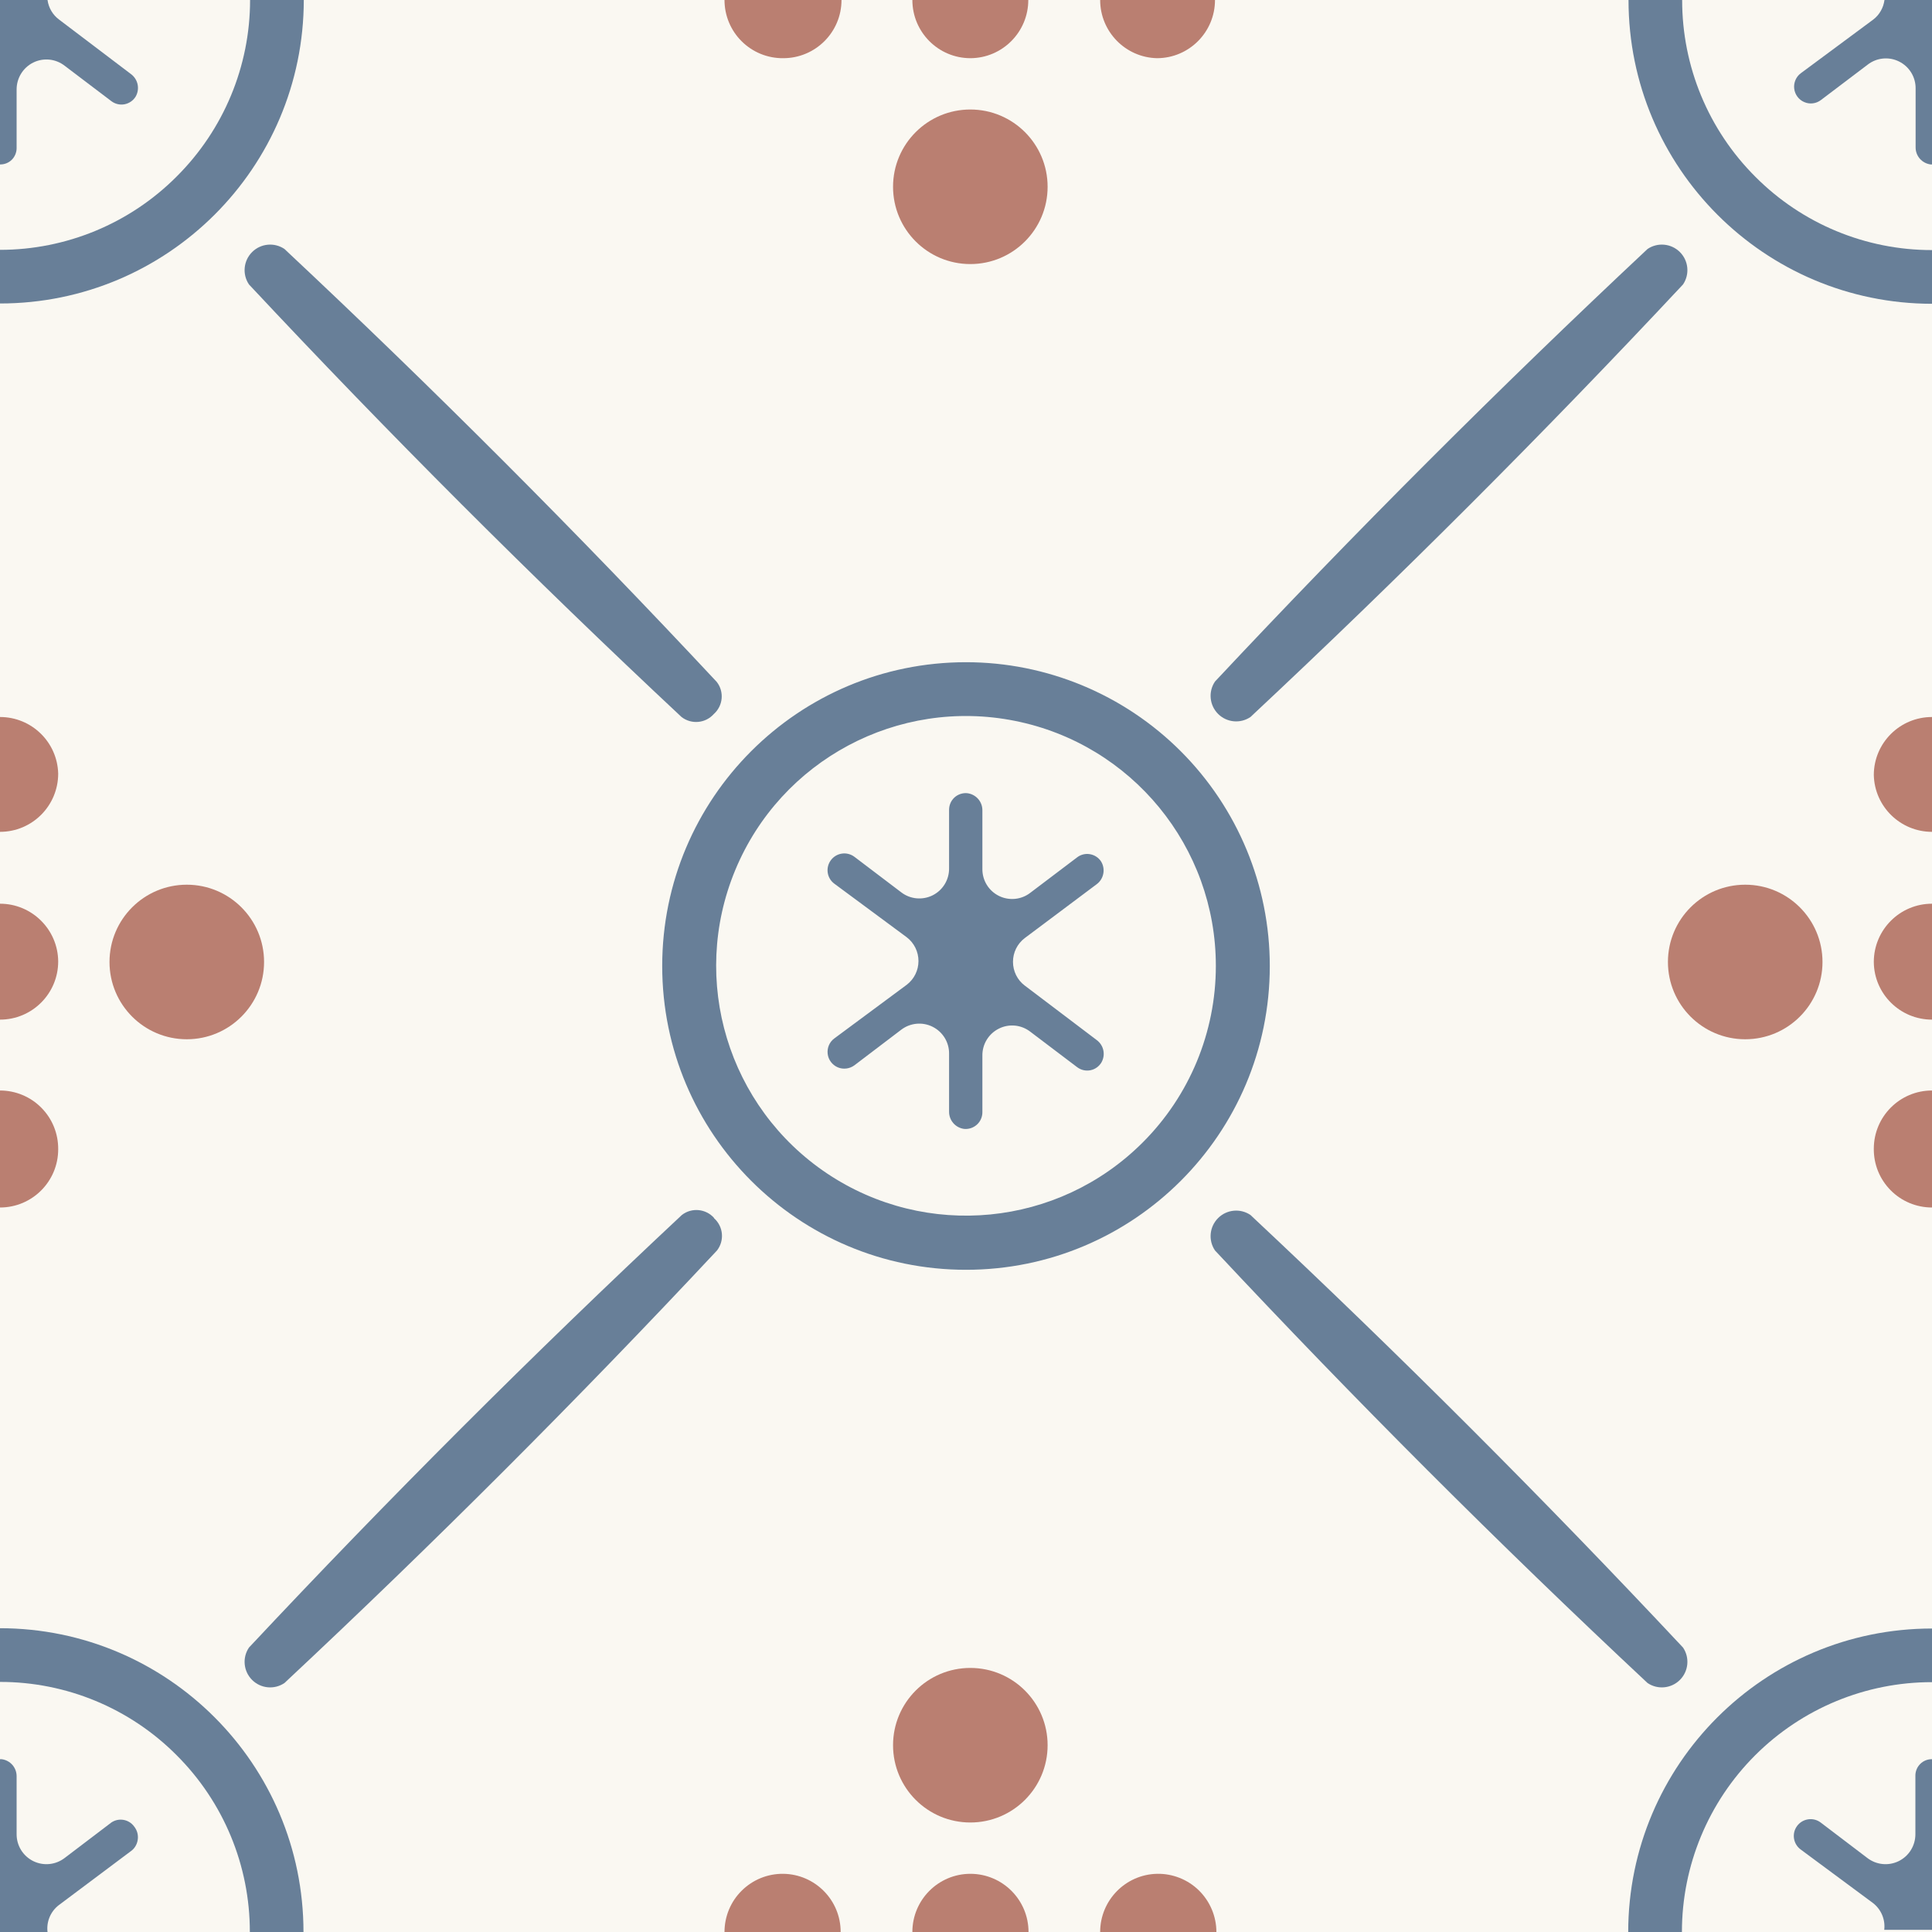 <?xml version="1.0" encoding="UTF-8"?>
<svg width="25px" height="25px" viewBox="0 0 25 25" version="1.1" xmlns="http://www.w3.org/2000/svg" xmlns:xlink="http://www.w3.org/1999/xlink">
    <!-- Generator: Sketch 48.2 (47327) - http://www.bohemiancoding.com/sketch -->
    <title>color1</title>
    <desc>Created with Sketch.</desc>
    <defs></defs>
    <g id="Swatch-1" stroke="none" stroke-width="1" fill="none" fill-rule="evenodd">
        <g id="color1">
            <g id="Layer_2">
                <g>
                    <g id="Layer_1-2">
                        <rect id="Rectangle-path" fill="#FAF8F2" x="0" y="0" width="25" height="25"></rect>
                        <path d="M14.785,10.215 C13.694,9.125 11.985,8.958 10.703,9.815 C9.421,10.673 8.923,12.316 9.514,13.741 C10.105,15.166 11.62,15.974 13.133,15.672 C14.645,15.37 15.734,14.042 15.733,12.5 C15.733,11.643 15.392,10.82 14.785,10.215 L14.785,10.215 Z M14.253,13.747 C14.222,13.8 14.17,13.837 14.11,13.849 C14.049,13.861 13.987,13.846 13.938,13.809 L13.333,13.351 C13.216,13.26 13.058,13.244 12.926,13.31 C12.793,13.376 12.71,13.512 12.712,13.66 L12.712,14.417 C12.712,14.478 12.687,14.536 12.642,14.577 C12.597,14.618 12.536,14.638 12.476,14.632 C12.364,14.618 12.28,14.522 12.281,14.41 L12.281,13.66 C12.283,13.512 12.2,13.376 12.067,13.31 C11.935,13.244 11.777,13.26 11.66,13.351 L11.056,13.809 C10.994,13.856 10.911,13.865 10.84,13.835 C10.769,13.805 10.719,13.738 10.71,13.661 C10.701,13.584 10.733,13.508 10.795,13.462 L11.733,12.767 C11.829,12.695 11.885,12.581 11.885,12.46 C11.885,12.339 11.829,12.226 11.733,12.153 L10.795,11.458 C10.733,11.412 10.701,11.336 10.71,11.259 C10.719,11.182 10.769,11.116 10.84,11.085 C10.911,11.055 10.994,11.065 11.056,11.111 L11.66,11.569 C11.777,11.66 11.935,11.676 12.067,11.61 C12.2,11.544 12.283,11.408 12.281,11.26 L12.281,10.476 C12.281,10.415 12.306,10.357 12.351,10.316 C12.396,10.275 12.457,10.255 12.517,10.26 C12.629,10.274 12.713,10.37 12.712,10.483 L12.712,11.233 C12.71,11.381 12.793,11.516 12.926,11.582 C13.058,11.648 13.216,11.632 13.333,11.542 L13.938,11.083 C13.985,11.048 14.045,11.033 14.103,11.043 C14.162,11.053 14.214,11.086 14.247,11.135 C14.309,11.235 14.283,11.366 14.188,11.434 L13.26,12.128 C13.164,12.201 13.108,12.315 13.108,12.436 C13.108,12.556 13.164,12.67 13.26,12.743 L14.191,13.438 C14.24,13.47 14.275,13.521 14.287,13.579 C14.298,13.637 14.286,13.697 14.253,13.747 L14.253,13.747 Z" id="Shape"></path>
                        <path d="M3.931,0 L3.236,0 C3.236,0.858 2.893,1.68 2.285,2.285 C1.68,2.892 0.857,3.233 2.60268755e-16,3.233 L0,3.233 L0,3.927 L0,3.927 C2.169,3.927 3.929,2.169 3.931,4.60243822e-17 L3.931,0 Z" id="Shape" fill="#687F98"></path>
                        <path d="M0.215,1.917 L0.215,1.16 C0.214,1.012 0.297,0.876 0.429,0.81 C0.562,0.744 0.72,0.76 0.837,0.851 L1.441,1.309 C1.49,1.346 1.553,1.361 1.613,1.349 C1.673,1.337 1.726,1.3 1.757,1.247 C1.812,1.148 1.785,1.025 1.694,0.958 L0.764,0.253 C0.682,0.192 0.629,0.101 0.615,3.05311332e-17 L0,3.05311332e-17 L0,2.128 C0.057,2.129 0.112,2.107 0.152,2.068 C0.192,2.028 0.215,1.973 0.215,1.917 L0.215,1.917 Z" id="Shape" fill="#687F98"></path>
                        <path d="M21.767,-2.03810348e-15 L21.073,-2.03810348e-15 C21.073,2.169 22.831,3.929 25,3.931 L25,3.236 C24.143,3.237 23.32,2.896 22.715,2.288 C22.107,1.682 21.766,0.859 21.767,-2.53278879e-15 L21.767,-2.03810348e-15 Z" id="Shape" fill="#687F98"></path>
                        <path d="M24.385,0 C24.372,0.1 24.32,0.192 24.24,0.253 L23.302,0.948 C23.24,0.994 23.208,1.071 23.217,1.147 C23.226,1.224 23.276,1.291 23.347,1.321 C23.418,1.352 23.5,1.342 23.562,1.295 L24.167,0.837 C24.284,0.746 24.442,0.73 24.574,0.796 C24.707,0.862 24.79,0.998 24.788,1.146 L24.788,1.906 C24.787,2.019 24.871,2.114 24.983,2.128 L25,2.128 L25,0 L24.385,0 Z" id="Shape" fill="#687F98"></path>
                        <path d="M21.069,25 L21.764,25 C21.764,24.142 22.105,23.319 22.712,22.713 C23.319,22.107 24.142,21.766 25,21.767 L25,21.073 C22.831,21.073 21.071,22.831 21.069,25 L21.069,25 Z" id="Shape" fill="#687F98"></path>
                        <path d="M24.785,22.976 L24.785,23.733 C24.786,23.881 24.703,24.016 24.571,24.082 C24.438,24.148 24.28,24.132 24.163,24.042 L23.559,23.583 C23.463,23.511 23.327,23.531 23.255,23.627 C23.183,23.723 23.203,23.859 23.299,23.931 L24.236,24.625 C24.342,24.707 24.398,24.839 24.382,24.972 L25,24.972 L25,22.764 C24.943,22.763 24.888,22.785 24.848,22.825 C24.808,22.865 24.785,22.919 24.785,22.976 L24.785,22.976 Z" id="Shape" fill="#687F98"></path>
                        <path d="M0,21.069 L0,21.069 L0,21.764 L0,21.764 C0.857,21.763 1.68,22.104 2.285,22.712 C2.893,23.318 3.234,24.141 3.233,25 L3.927,25 C3.927,22.831 2.169,21.071 6.86104216e-17,21.069 L0,21.069 Z" id="Shape" fill="#687F98"></path>
                        <path d="M1.441,23.583 L0.837,24.042 C0.72,24.132 0.562,24.148 0.429,24.082 C0.297,24.016 0.214,23.881 0.215,23.733 L0.215,22.986 C0.216,22.873 0.133,22.778 0.021,22.764 L0,22.764 L0,25 L0.615,25 C0.599,24.867 0.654,24.735 0.76,24.653 L1.688,23.958 C1.739,23.924 1.773,23.869 1.782,23.808 C1.792,23.746 1.775,23.684 1.736,23.635 C1.668,23.541 1.537,23.518 1.441,23.583 L1.441,23.583 Z" id="Shape" fill="#687F98"></path>
                        <path d="M12.5,8.569 C10.329,8.569 8.569,10.329 8.569,12.5 C8.569,14.671 10.329,16.431 12.5,16.431 C14.671,16.431 16.431,14.671 16.431,12.5 C16.431,11.458 16.016,10.458 15.279,9.721 C14.542,8.984 13.542,8.569 12.5,8.569 L12.5,8.569 Z M14.785,14.785 C13.694,15.875 11.985,16.042 10.703,15.185 C9.421,14.327 8.923,12.684 9.514,11.259 C10.105,9.834 11.62,9.026 13.133,9.328 C14.645,9.63 15.734,10.958 15.733,12.5 C15.733,13.357 15.392,14.18 14.785,14.785 L14.785,14.785 Z" id="Shape" fill="#687F98"></path>
                        <path d="M13.26,12.753 C13.164,12.681 13.108,12.567 13.108,12.446 C13.108,12.325 13.164,12.212 13.26,12.139 L14.188,11.444 C14.283,11.376 14.309,11.245 14.247,11.146 C14.214,11.096 14.162,11.063 14.103,11.053 C14.045,11.043 13.985,11.058 13.938,11.094 L13.333,11.552 C13.216,11.643 13.058,11.658 12.926,11.593 C12.793,11.527 12.71,11.391 12.712,11.243 L12.712,10.486 C12.713,10.373 12.629,10.278 12.517,10.264 C12.457,10.258 12.396,10.278 12.351,10.319 C12.306,10.36 12.281,10.418 12.281,10.479 L12.281,11.236 C12.283,11.384 12.2,11.52 12.067,11.586 C11.935,11.651 11.777,11.636 11.66,11.545 L11.056,11.087 C10.96,11.015 10.824,11.034 10.752,11.13 C10.68,11.226 10.699,11.362 10.795,11.434 L11.733,12.128 C11.829,12.201 11.885,12.315 11.885,12.436 C11.885,12.556 11.829,12.67 11.733,12.743 L10.795,13.438 C10.733,13.484 10.701,13.56 10.71,13.637 C10.719,13.714 10.769,13.78 10.84,13.811 C10.911,13.841 10.994,13.831 11.056,13.785 L11.66,13.326 C11.777,13.236 11.935,13.22 12.067,13.286 C12.2,13.352 12.283,13.488 12.281,13.635 L12.281,14.385 C12.28,14.498 12.364,14.594 12.476,14.608 C12.536,14.614 12.597,14.593 12.642,14.552 C12.687,14.511 12.712,14.453 12.712,14.392 L12.712,13.66 C12.71,13.512 12.793,13.376 12.926,13.31 C13.058,13.244 13.216,13.26 13.333,13.351 L13.938,13.809 C13.987,13.846 14.049,13.861 14.11,13.849 C14.17,13.837 14.222,13.8 14.253,13.747 C14.309,13.648 14.282,13.525 14.191,13.458 L13.26,12.753 Z" id="Shape" fill="#687F98"></path>
                        <path d="M21.319,21.778 C21.45,21.867 21.626,21.85 21.738,21.738 C21.85,21.626 21.867,21.45 21.778,21.319 L21.778,21.319 C19.975,19.394 18.109,17.528 16.181,15.722 L16.181,15.722 C16.05,15.633 15.874,15.65 15.762,15.762 C15.65,15.874 15.633,16.05 15.722,16.181 L15.722,16.181 C17.525,18.109 19.391,19.975 21.319,21.778 L21.319,21.778 Z" id="Shape" fill="#687F98"></path>
                        <path d="M3.681,3.222 C3.55,3.133 3.374,3.15 3.262,3.262 C3.15,3.374 3.133,3.55 3.222,3.681 L3.222,3.681 C5.025,5.609 6.891,7.475 8.819,9.278 L8.819,9.278 C8.947,9.377 9.129,9.36 9.236,9.24 L9.236,9.24 C9.357,9.133 9.374,8.95 9.274,8.823 L9.274,8.823 C7.473,6.895 5.609,5.028 3.681,3.222 L3.681,3.222 Z" id="Shape" fill="#687F98"></path>
                        <path d="M16.181,9.278 L16.181,9.278 C18.109,7.475 19.975,5.609 21.778,3.681 L21.778,3.681 C21.867,3.55 21.85,3.374 21.738,3.262 C21.626,3.15 21.45,3.133 21.319,3.222 L21.319,3.222 C19.394,5.025 17.528,6.891 15.722,8.819 L15.722,8.819 C15.633,8.95 15.65,9.126 15.762,9.238 C15.874,9.35 16.05,9.367 16.181,9.278 L16.181,9.278 Z" id="Shape" fill="#687F98"></path>
                        <path d="M9.24,15.76 C9.133,15.64 8.95,15.623 8.823,15.722 L8.823,15.722 C6.895,17.525 5.028,19.391 3.222,21.319 L3.222,21.319 C3.133,21.45 3.15,21.626 3.262,21.738 C3.374,21.85 3.55,21.867 3.681,21.778 L3.681,21.778 C5.609,19.975 7.475,18.109 9.278,16.181 L9.278,16.181 C9.377,16.053 9.36,15.871 9.24,15.764 L9.24,15.76 Z" id="Shape" fill="#687F98"></path>
                        <path d="M12.556,24.247 C12.141,24.248 11.806,24.585 11.806,25 L13.309,25 C13.309,24.584 12.972,24.247 12.556,24.247 L12.556,24.247 Z" id="Shape" fill="#BA7F71"></path>
                        <path d="M14.972,24.247 C14.563,24.256 14.236,24.591 14.236,25 L15.74,25 C15.74,24.798 15.658,24.604 15.514,24.462 C15.37,24.321 15.174,24.243 14.972,24.247 L14.972,24.247 Z" id="Shape" fill="#BA7F71"></path>
                        <circle id="Oval" fill="#BA7F71" cx="12.556" cy="22.583" r="1"></circle>
                        <path d="M10.135,24.247 C9.934,24.245 9.741,24.323 9.598,24.465 C9.455,24.606 9.375,24.799 9.375,25 L10.878,25 C10.879,24.588 10.547,24.252 10.135,24.247 L10.135,24.247 Z" id="Shape" fill="#BA7F71"></path>
                        <path d="M-6.63850628e-17,11.694 L-6.63850628e-17,11.694 L-6.63850628e-17,13.194 L-6.63850628e-17,13.194 C0.416,13.194 0.753,12.857 0.753,12.441 C0.75,12.028 0.413,11.694 -1.01696266e-16,11.694 L-6.63850628e-17,11.694 Z" id="Shape" fill="#BA7F71"></path>
                        <path d="M-8.11323408e-16,14.111 L-8.11323408e-16,14.111 L-8.11323408e-16,15.625 L-8.11323408e-16,15.625 C0.416,15.625 0.753,15.288 0.753,14.872 C0.755,14.67 0.677,14.477 0.535,14.334 C0.394,14.191 0.201,14.111 -8.88445404e-16,14.111 L-8.11323408e-16,14.111 Z" id="Shape" fill="#BA7F71"></path>
                        <circle id="Oval" fill="#BA7F71" cx="2.417" cy="12.448" r="1"></circle>
                        <path d="M0,9.278 L0,9.278 L0,10.764 L0,10.764 C0.416,10.764 0.753,10.427 0.753,10.01 C0.742,9.602 0.408,9.278 2.36088788e-17,9.278 L0,9.278 Z" id="Shape" fill="#BA7F71"></path>
                        <path d="M24.247,12.448 C24.25,12.861 24.587,13.194 25,13.194 L25,11.694 C24.584,11.694 24.247,12.032 24.247,12.448 L24.247,12.448 Z" id="Shape" fill="#BA7F71"></path>
                        <path d="M24.247,10.028 C24.256,10.437 24.591,10.764 25,10.764 L25,9.278 C24.585,9.278 24.248,9.613 24.247,10.028 L24.247,10.028 Z" id="Shape" fill="#BA7F71"></path>
                        <circle id="Oval" fill="#BA7F71" cx="22.583" cy="12.448" r="1"></circle>
                        <path d="M24.247,14.865 C24.245,15.066 24.323,15.259 24.465,15.402 C24.606,15.545 24.799,15.625 25,15.625 L25,14.111 C24.584,14.111 24.247,14.448 24.247,14.865 L24.247,14.865 Z" id="Shape" fill="#BA7F71"></path>
                        <path d="M12.556,0.753 C12.97,0.752 13.306,0.415 13.306,-1.69318549e-16 L11.806,-1.69318549e-16 C11.806,0.415 12.141,0.752 12.556,0.753 L12.556,0.753 Z" id="Shape" fill="#BA7F71"></path>
                        <path d="M10.135,0.753 C10.552,0.753 10.889,0.416 10.889,0 L9.375,0 C9.375,0.201 9.455,0.394 9.598,0.535 C9.741,0.677 9.934,0.755 10.135,0.753 L10.135,0.753 Z" id="Shape" fill="#BA7F71"></path>
                        <circle id="Oval" fill="#BA7F71" cx="12.556" cy="2.417" r="1"></circle>
                        <path d="M14.972,0.753 C15.387,0.752 15.722,0.415 15.722,-1.69318549e-16 L14.236,-1.69318549e-16 C14.236,0.409 14.563,0.744 14.972,0.753 L14.972,0.753 Z" id="Shape" fill="#BA7F71"></path>
                    </g>
                </g>
            </g>
        </g>
    </g>
</svg>